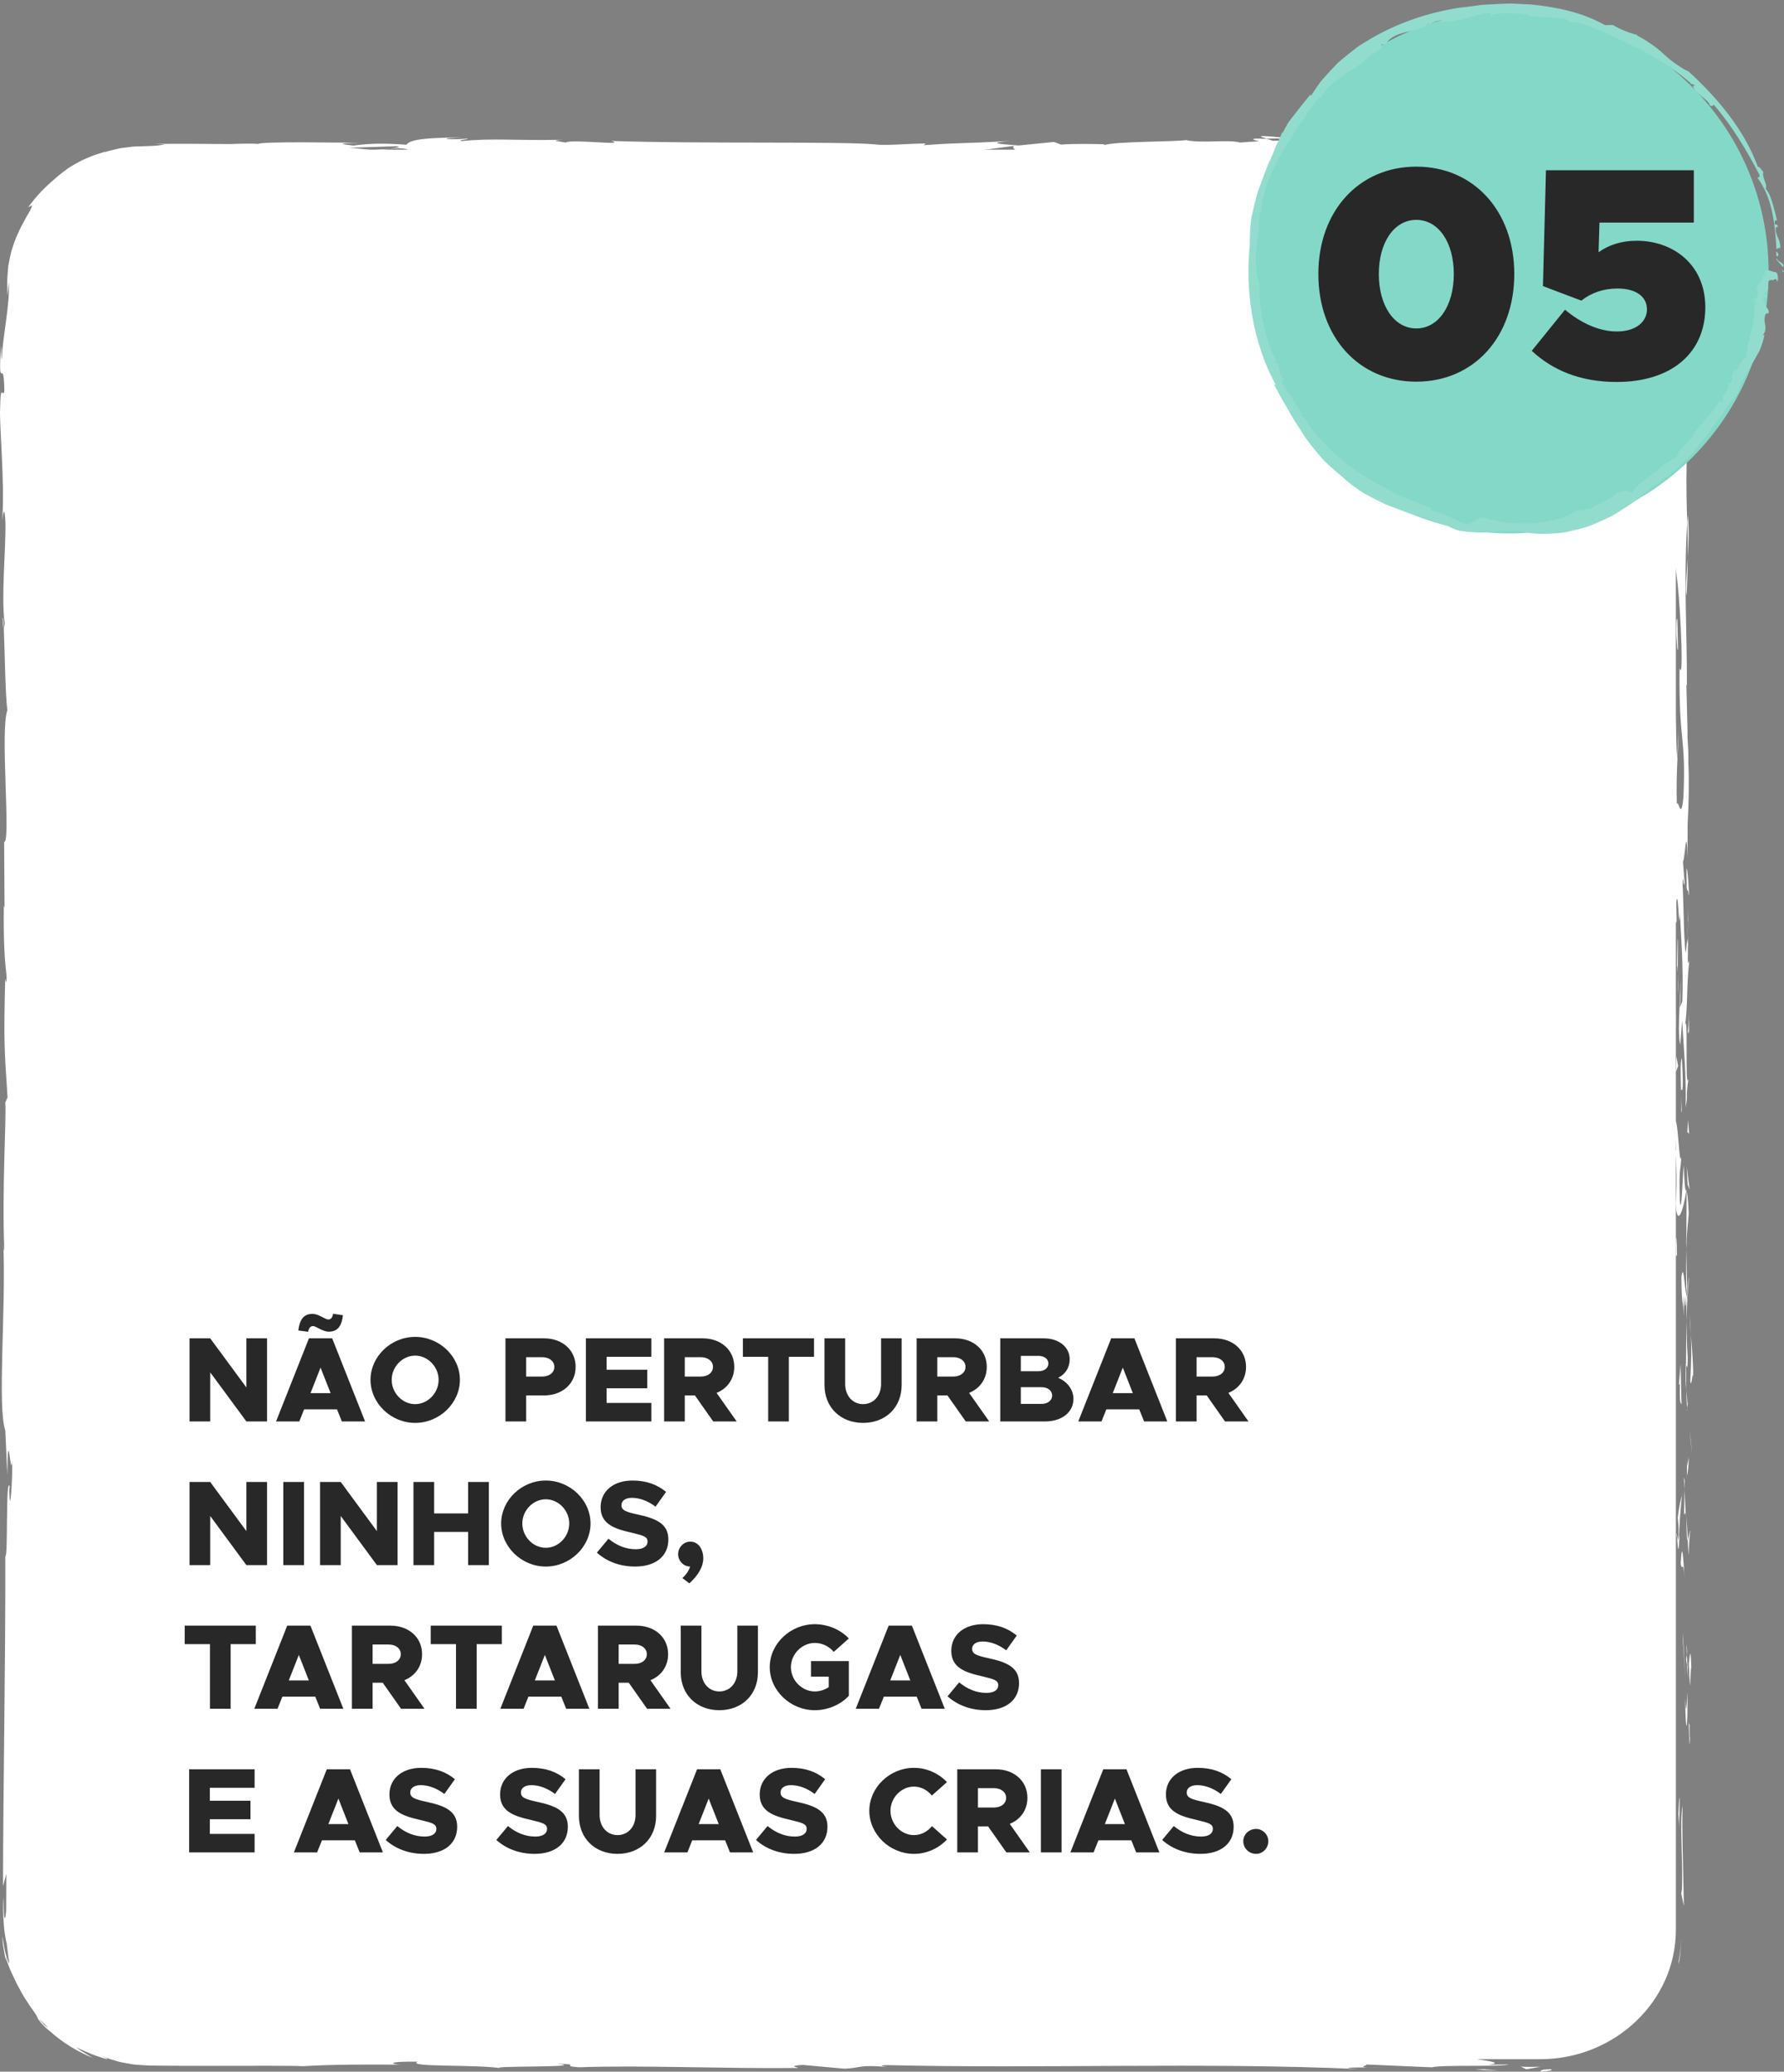 <svg width="236" height="274" viewBox="0 0 236 274" fill="none" xmlns="http://www.w3.org/2000/svg">
<rect x="0" y="0" width="236" height="274" fill="#808080" stroke="none"/>
<path d="M203.757 272.348H19.615C9.749 272.348 1.677 264.657 1.677 255.256V36.886C1.677 27.485 9.749 19.794 19.615 19.794H203.757C213.623 19.794 221.695 27.485 221.695 36.886V255.256C221.695 264.657 213.623 272.348 203.757 272.348Z" fill="white"/>
<path d="M204.941 273.681C203.446 273.732 203.984 273.943 203.757 274C206.298 273.823 204.869 273.618 204.941 273.681Z" fill="white"/>
<path d="M222.06 259.381L222.054 259.797L222.215 258.965C222.257 258.686 222.269 258.401 222.299 258.122C222.347 257.558 222.412 257.005 222.377 256.441C222.371 256.686 222.383 256.937 222.365 257.182L222.287 257.917C222.221 258.407 222.185 258.903 222.06 259.381Z" fill="white"/>
<path d="M222.586 238.826C222.162 240.752 222.658 246.215 222.502 249.85L222.407 250.448L222.754 252.089C222.694 247.674 222.467 241.937 222.586 238.826Z" fill="white"/>
<path d="M223.513 227.956C223.345 228.628 223.369 225.603 223.459 230.491C223.483 230.246 223.489 230.177 223.501 230.029C223.501 229.591 223.507 228.987 223.513 227.956Z" fill="white"/>
<path d="M223.501 230.029C223.513 232.177 223.639 228.622 223.501 230.029V230.029Z" fill="white"/>
<path d="M223.405 220.111L223.554 222.942C223.65 222.35 223.674 219.832 223.746 220.766C223.662 217.866 223.566 218.459 223.405 220.111Z" fill="white"/>
<path d="M223.094 217.427L223.154 218.892C223.196 218.635 223.214 218.248 223.094 217.427Z" fill="white"/>
<path d="M223.292 222.002L223.16 218.892C223.094 219.302 222.951 219.347 223.208 220.322C223.076 220.065 223.202 220.681 223.292 222.002Z" fill="white"/>
<path d="M223.226 223.763C223.13 225.352 223.076 227.397 222.927 224.56C222.987 229.973 223.285 229.175 223.226 223.763Z" fill="white"/>
<path d="M222.144 237.789L222.018 239.908L222.162 241.743C222.096 240.825 222.282 237.658 222.144 237.789Z" fill="white"/>
<path d="M223.626 202.484C223.537 202.307 223.387 203.435 223.268 203.646L223.369 205.737C223.435 204.666 223.495 202.626 223.626 202.484Z" fill="white"/>
<path d="M223.268 203.646L223.112 200.518C223.094 203.316 223.166 203.823 223.268 203.646Z" fill="white"/>
<path d="M222.622 216.926L222.951 222.059L222.616 215.935L222.622 216.926Z" fill="white"/>
<path d="M223.638 190.543L223.848 192.314L223.531 189.158L223.638 190.543Z" fill="white"/>
<path d="M223.603 182.624C223.776 183.934 223.896 180.823 224.003 182.213C223.973 180.06 223.824 178.225 223.686 176.568C223.764 178.322 223.746 180.197 223.603 182.624Z" fill="white"/>
<path d="M223.495 173.788C223.537 174.665 223.609 175.576 223.693 176.568C223.651 175.633 223.591 174.716 223.495 173.788Z" fill="white"/>
<path d="M223.16 195.197C223.213 194.958 223.357 194.491 223.417 192.736L223.16 193.967C223.16 194.337 223.16 194.764 223.16 195.197Z" fill="white"/>
<path d="M223.154 194.007L223.16 193.961C223.166 192.628 223.172 191.699 223.172 191.306C223.172 191.648 223.166 192.463 223.154 194.007Z" fill="white"/>
<path d="M223.153 195.505C223.153 195.391 223.153 195.306 223.153 195.197C223.13 195.311 223.124 195.385 223.153 195.505Z" fill="white"/>
<path d="M222.849 208.728C222.706 206.894 222.556 203.059 222.335 206.768C222.514 208.084 222.634 205.965 222.849 208.728Z" fill="white"/>
<path d="M222.837 197.032L222.777 200.353C222.843 200.29 222.945 199.687 223.017 200.598L222.837 197.032Z" fill="white"/>
<path d="M222.753 195.408L222.838 197.032L222.862 195.801L222.753 195.408Z" fill="white"/>
<path d="M223.257 179.479C223.143 178.043 223.137 176.477 223.119 174.705C223.071 176.602 223.041 178.567 223.041 180.436C223.119 180.693 223.263 181.513 223.257 179.479Z" fill="white"/>
<path d="M223.183 186.538C223.177 186.441 223.171 186.31 223.171 186.219C223.148 186.418 223.136 186.572 223.183 186.538Z" fill="white"/>
<path d="M223.118 157.249C223.1 157.346 223.088 157.431 223.07 157.528C223.082 157.551 223.1 157.568 223.112 157.591L223.118 157.249Z" fill="white"/>
<path d="M222.993 180.75C222.945 182.179 223.005 183.028 223.083 183.843C223.059 182.778 223.041 181.644 223.041 180.43C222.999 180.311 222.975 180.294 222.993 180.75Z" fill="white"/>
<path d="M223.376 168.922C223.322 169.668 223.274 170.512 223.238 171.395C223.316 170.665 223.442 169.184 223.376 168.922Z" fill="white"/>
<path d="M223.238 185.74C223.244 185.814 223.244 185.877 223.25 185.956C223.304 185.484 223.28 185.541 223.238 185.74Z" fill="white"/>
<path d="M223.238 185.74C223.202 185.005 223.136 184.43 223.082 183.849C223.1 184.72 223.13 185.524 223.166 186.224C223.184 186.042 223.214 185.865 223.238 185.74Z" fill="white"/>
<path d="M221.474 151.962C221.713 152.212 221.929 155.967 221.677 159.209C221.857 162.399 222.634 160.314 223.071 157.528C222.969 157.431 222.873 157.431 222.73 154.149C222.598 155.3 222.425 161.43 222.216 158.662C222.096 154.315 222.299 155.101 222.425 152.987C222.132 154.782 221.994 147.455 221.564 148.401L221.719 152.212C221.648 152.287 221.54 150.902 221.474 151.962Z" fill="white"/>
<path d="M223.046 163.783L223.076 165.133C223.118 163.595 223.214 162.49 223.399 160.462C223.286 158.217 223.196 157.75 223.118 157.596L223.082 164.245L223.046 163.783Z" fill="white"/>
<path d="M223.076 171.195C222.819 170.141 222.712 166.9 222.431 168.882C222.449 172.847 222.646 171.657 222.76 174.027C222.694 167.629 222.903 175.861 223.047 171.241C223.088 172.5 223.106 173.628 223.112 174.693C223.142 173.543 223.184 172.432 223.232 171.383C223.226 171.44 223.22 171.48 223.214 171.531V171.56L223.208 171.554C223.178 171.828 223.154 171.919 223.172 171.611C223.172 171.588 223.166 171.514 223.166 171.48C223.136 171.446 223.106 171.326 223.076 171.195C223.13 169.344 223.142 170.905 223.172 171.486C223.184 171.509 223.196 171.56 223.208 171.566C223.208 171.56 223.208 171.549 223.214 171.543L223.07 165.134C223.041 166.489 223.047 168.187 223.076 171.195Z" fill="white"/>
<path d="M221.785 203.35C221.809 203.15 221.827 203.162 221.845 203.145C221.809 202.729 221.791 202.575 221.785 203.35Z" fill="white"/>
<path d="M221.94 200.712C221.976 201.179 222.078 201.567 222.054 203.082C221.976 204.398 221.928 203.076 221.845 203.145C221.91 204.056 222.03 206.341 222.156 203.475L222.12 203.02C222.209 200.439 222.532 197.129 222.562 197.579C222.329 198.331 222.168 198.997 221.94 200.712Z" fill="white"/>
<path d="M222.443 185.769L222.317 180.436L222.096 183.154L222.227 183.017C222.173 186.048 222.341 185.393 222.443 185.769Z" fill="white"/>
<path d="M223.244 156.639L223.519 157.346L223.13 154.263L223.244 156.639Z" fill="white"/>
<path d="M223.214 149.706L223.447 149.962L223.304 148.133L223.214 149.706Z" fill="white"/>
<path d="M3.101 86.211L3.167 87.778C3.143 87.037 3.125 86.559 3.101 86.211Z" fill="white"/>
<path d="M3.113 74.863L2.993 74.584C3.065 75.108 3.113 75.324 3.113 74.863Z" fill="white"/>
<path d="M171.612 18.376C169.214 18.165 166.535 17.84 166.828 18.091L167.564 18.336C169.232 18.296 170.518 18.325 171.612 18.376Z" fill="white"/>
<path d="M49.219 19.851C49.447 19.874 49.686 19.903 49.919 19.925C50.499 19.84 51.049 19.76 51.539 19.692C50.84 19.738 50.044 19.794 49.219 19.851Z" fill="white"/>
<path d="M47.527 20.877L44.37 20.717C45.076 20.769 46.092 20.826 47.527 20.877Z" fill="white"/>
<path d="M3.375 148.196L3.639 150.025C3.639 147.165 3.501 148.424 3.375 148.196Z" fill="white"/>
<path d="M223.118 78.697C223.22 76.726 223.261 75.159 223.273 73.78C223.124 76.156 222.903 78.07 223.118 78.697Z" fill="white"/>
<path d="M0.344 81.745C0.392 82.702 0.446 83.112 0.5 83.084C0.458 82.098 0.41 81.54 0.344 81.745Z" fill="white"/>
<path d="M223.274 68.089C223.256 68.436 223.232 68.778 223.214 69.131C223.256 70.573 223.292 72.02 223.274 73.78C223.382 72.031 223.454 70.02 223.274 68.089Z" fill="white"/>
<path d="M115.035 270.941C115.208 270.952 115.411 270.963 115.567 270.969C115.621 270.935 115.387 270.935 115.035 270.941Z" fill="white"/>
<path d="M183.773 273.436C183.098 273.453 181.992 273.453 180.951 273.453C181.459 273.47 182.308 273.47 183.773 273.436Z" fill="white"/>
<path d="M223.328 121.813C223.339 123.283 223.35 122.046 223.328 121.813V121.813Z" fill="white"/>
<path d="M222.299 128.963C222.269 128.649 222.233 128.41 222.173 128.376C222.233 128.495 222.275 128.7 222.299 128.963Z" fill="white"/>
<path d="M221.658 53.441C221.658 53.396 221.658 53.362 221.658 53.316C221.606 53.755 221.617 53.681 221.658 53.441Z" fill="white"/>
<path d="M223.208 124.023C223.238 123.47 223.268 122.832 223.286 122.143C223.262 122.445 223.238 123.02 223.208 124.023Z" fill="white"/>
<path d="M223.328 123.727C223.316 124.234 223.31 124.633 223.304 125.015C223.346 125.197 223.376 125.032 223.328 123.727Z" fill="white"/>
<path d="M223.31 119.762C223.316 120.605 223.304 121.385 223.286 122.143C223.304 121.853 223.316 121.733 223.328 121.813C223.322 121.38 223.316 120.77 223.31 119.762Z" fill="white"/>
<path d="M2.466 252.544C2.46 252.641 2.448 252.755 2.442 252.858C2.55 254.345 2.532 253.695 2.466 252.544Z" fill="white"/>
<path d="M131.442 20.939C131.514 20.934 131.55 20.934 131.615 20.928C131.544 20.922 131.454 20.922 131.388 20.917L131.442 20.939Z" fill="white"/>
<path d="M125.899 21.127C128.261 20.82 129.601 20.86 131.388 20.922L129.553 20.21L125.899 21.127Z" fill="white"/>
<path d="M3.172 113.387L3.406 109.679C3.788 114.157 3.657 117.392 3.986 113.912C3.172 113.387 3.902 99.498 3.089 98.979L3.262 96.535C3.256 97.236 3.304 97.35 3.292 98.039C3.681 93.282 2.706 94.507 2.82 88.383C2.88 86.246 2.999 84.759 3.095 86.212L2.891 81.455C2.909 80.071 3.047 80.407 3.035 81.785L2.975 74.527L2.999 74.579C2.874 73.542 2.676 71.2 2.592 70.049C2.712 68.204 2.676 70.972 2.778 70.505L2.581 66.489C2.79 64.854 2.993 68.181 2.963 70.955C3.776 67.201 2.76 67.623 3.232 59.521L3.334 63.315C3.794 60.871 3.627 57.909 3.914 53.619C3.77 54.644 3.196 62.216 2.993 57.852C3.053 56.621 3.083 55.003 2.921 52.65C3.208 52.628 3.137 50.332 3.125 47.46L3.507 47.654C3.4 44.549 3.202 44.794 3.029 42.965C3.065 39.502 3.364 38.784 3.615 37.969C3.615 36.55 3.657 36.231 3.603 36.209C3.561 36.209 3.471 36.59 3.388 36.983C3.322 37.399 3.25 37.781 3.19 37.65C3.161 37.587 3.137 37.388 3.113 37.006C3.101 36.636 3.125 36.123 3.149 35.36C3.448 33.252 4.034 31.514 4.889 29.788C5.768 28.073 6.94 26.33 8.931 24.569C11.538 22.86 8.632 25.059 9.606 24.495C10.258 23.869 11.005 23.333 11.765 22.803C12.387 22.524 12.225 22.695 12.148 22.786C13.176 22.245 13.188 22.142 13.355 21.994C13.439 21.915 13.565 21.823 13.894 21.669C14.055 21.59 14.27 21.499 14.551 21.379C14.844 21.288 15.203 21.185 15.664 21.06C15.777 20.986 15.98 20.889 16.261 20.826C16.548 20.775 16.913 20.724 17.338 20.672C17.762 20.604 18.247 20.616 18.779 20.621C19.042 20.621 19.317 20.627 19.604 20.627C19.903 20.644 20.208 20.661 20.525 20.678C23.048 20.821 26.056 20.952 28.513 20.724C29.727 20.826 27.927 20.946 28.298 21.088C35.055 20.786 34.092 20.872 39.635 20.467L44.359 20.707C40.885 20.433 45.321 20.108 49.208 19.841C47.976 19.71 46.924 19.59 46.218 19.539L52.419 19.345C53.166 19.408 52.544 19.533 51.528 19.681C51.952 19.647 52.353 19.619 52.664 19.596C54.882 19.733 53.734 19.943 52.144 20.143C51.39 20.069 50.637 19.989 49.907 19.915C48.377 20.137 46.942 20.382 47.259 20.593C47.659 20.553 48.437 20.513 49.292 20.496C48.891 20.559 48.634 20.61 48.819 20.644C49.029 20.684 49.674 20.604 50.691 20.507L52.102 20.912L52.443 20.752L60.557 21.009C66.363 20.598 71.409 20 80.624 19.829C78.339 20.126 80.133 20.314 80.008 20.667C77.496 20.291 72.868 20.826 68.097 20.752C70.59 20.792 70.04 20.957 69.406 21.02L77.921 20.678C77.73 20.969 79.727 20.895 81.957 21.014C80.277 20.445 88.307 20.633 91.769 20.462C91.984 20.655 91.153 20.849 86.926 20.803C91.59 21.231 92.953 20.131 97.533 20.496C96.499 20.502 95.943 20.473 95.536 20.57C97.946 20.399 103.842 20.536 102.454 20.701L101.426 20.707C108.278 20.775 122.288 20.712 123.31 20.228C123.376 20.291 122.414 20.815 121.995 20.912L134.223 19.282C133.147 19.698 137.278 20.69 131.598 20.923C133.23 20.98 135.251 21.054 138.689 20.906C137.577 20.849 135.915 20.302 137.434 20.268C141.607 20.73 140.334 20.519 145.482 20.912C143.814 20.821 145.667 20.171 148.304 20.188C147.892 20.285 148.526 20.832 147.557 20.9L154.122 20.262C152.484 20.376 153.835 20.803 155.3 20.986C154.619 20.86 160.975 20.997 162.727 20.935L159.946 20.786C167.355 20.883 167.265 19.886 174.62 19.921C173.729 20.052 172.419 20.735 176.162 20.815C177.872 20.485 183.75 19.237 190.256 18.986L191.505 19.174L196.498 18.958C193.389 19.453 184.671 20.49 179.905 20.895C182.68 21.043 180.677 21.117 184.832 21.1C186.297 21.276 182.566 21.368 181.346 21.379L191.015 21.493C190.585 21.111 198.412 21.111 198.041 20.792L187.541 21.191C187.117 20.809 193.616 20.103 200.463 20.171C202.203 20.325 199.159 20.855 199.303 20.98C199.745 20.912 201.371 20.849 202.968 20.815C203.787 20.781 204.499 20.832 205.097 20.855C205.396 20.86 205.647 20.895 205.85 20.935C206.047 20.969 206.197 20.997 206.263 21.02C205.808 20.986 205.354 20.946 204.899 20.98C204.439 20.997 204.008 20.991 203.53 21.026C203.978 21.049 204.403 21.077 204.816 21.1C205.019 21.105 205.222 21.111 205.419 21.117C205.617 21.14 205.808 21.157 205.999 21.18C206.388 21.214 206.765 21.248 207.148 21.282C207.524 21.351 207.895 21.413 208.278 21.482C209.772 21.806 211.405 22.308 213.097 23.607C213.396 23.817 213.737 24.114 214.102 24.427C214.472 24.723 214.783 25.128 215.106 25.452C215.435 25.771 215.674 26.119 215.889 26.358C216.099 26.598 216.266 26.751 216.35 26.757C216.033 26.267 215.842 25.811 215.74 25.424C215.614 25.054 215.59 24.735 215.656 24.501C215.788 24.034 216.314 23.903 217.085 24.381C217.175 24.49 217.564 24.94 218.114 25.583C218.353 25.925 218.634 26.318 218.927 26.74C219.232 27.15 219.465 27.657 219.746 28.13C220.26 29.11 220.697 30.17 220.954 31.098C221.02 31.326 221.085 31.548 221.151 31.759C221.193 31.976 221.229 32.175 221.265 32.357C221.331 32.728 221.378 33.03 221.408 33.246C221.456 33.873 221.343 33.97 221.223 33.787C221.109 33.605 220.876 33.172 220.649 32.739C220.236 31.85 219.621 31.041 219.86 32.016C219.943 32.038 220.081 32.357 220.242 32.733C220.392 33.115 220.589 33.548 220.637 33.822C220.709 34.579 220.601 34.437 220.547 34.511C220.47 34.585 220.559 34.864 220.643 36.482C221.097 37.006 220.619 43.461 221.008 38.083C221.121 41.45 220.924 41.661 220.942 45.609C221.205 44.35 221.839 49.158 221.952 52.525C221.851 52.326 221.713 53.083 221.654 53.448C221.618 60.347 221.432 64.045 221.426 70.477C221.325 71.069 221.205 74.174 221.032 72.852C221.103 73.775 221.241 74.624 221.253 76.612C220.9 80.452 221.199 72.192 220.775 75.114C221.014 75.365 221.103 80.242 221.247 83.067C221.612 82.196 221.319 76.538 221.169 73.713C221.671 73.701 222.204 78.624 222.437 85.346C222.562 90.69 222.108 87.665 222.18 88.588C222.09 98.621 223.059 97.133 222.694 105.468C222.371 108.773 222.054 105.617 221.821 106.351C221.701 101.999 222.024 99.669 222.012 96.723L221.863 100.352C221.755 98.968 221.677 96.062 221.767 94.479C221.48 97.248 221.713 111.433 221.444 119.17C221.552 120.543 221.665 122.919 221.791 121.796L221.749 119.347C222.006 117.096 222.108 123.956 222.228 120.856C222.407 124.144 222.694 127.824 222.55 132.45L222.186 133.322C222.293 133.225 222.401 130.296 222.293 128.997C222.455 130.923 221.797 136.09 222.275 138.204L222.527 134.962C222.712 138.261 223.101 142.34 222.987 146.436C223.352 144.573 222.945 145.491 223.37 142.579C222.843 145.103 223.394 132.091 222.837 136.147C223.328 133.156 223.047 130.974 223.465 127.066C223.346 127.186 223.232 128.451 223.292 125.01C223.256 124.856 223.214 124.485 223.184 124.252C223.19 124.149 223.19 124.109 223.196 124.018C223.19 124.087 223.184 124.138 223.184 124.206C223.166 124.058 223.16 124.041 223.178 124.275C223.124 125.095 223.059 125.756 222.993 126.029C222.718 124.32 222.724 118.851 222.58 116.999C222.64 114.96 222.718 117.854 222.849 116.737L222.634 113.974C222.903 113.701 223.083 108.551 223.238 113.359L223.25 109.029C223.4 106.482 223.459 102.973 223.346 100.808C223.405 98.769 223.047 95.652 223.256 97.43L223.089 90.639L223.154 90.576C223.19 83.876 222.712 76.783 223.196 69.126C223.13 66.87 223.047 64.54 223.124 60.769L223.358 60.034C223.274 57.14 223.591 51.334 223.346 50.092C223.657 48.531 223.693 45.016 223.663 41.256C223.651 40.316 223.645 39.359 223.633 38.419C223.627 37.946 223.621 37.479 223.615 37.012C223.597 36.528 223.555 36.003 223.525 35.514C223.34 33.542 222.897 31.765 222.377 30.443L222.018 30.346C221.307 28.569 220.356 26.894 219.017 25.378C217.689 23.857 216.045 22.433 213.922 21.236L214.036 21.601C212.236 20.598 209.784 19.47 206.825 18.946C206.454 18.884 206.077 18.821 205.701 18.758C205.318 18.73 204.929 18.701 204.541 18.673C203.733 18.599 203.01 18.604 202.25 18.587C200.732 18.559 199.177 18.536 197.622 18.547C198.047 18.451 199.625 18.473 200.744 18.536C193.299 17.961 185.042 18.958 178.297 18.536C176.617 18.627 175.397 18.599 174.219 18.536C174.374 18.536 174.518 18.53 174.638 18.525C174.464 18.525 174.207 18.525 173.944 18.519C173.203 18.473 172.437 18.433 171.606 18.382C172.312 18.445 172.987 18.496 173.573 18.519C172.276 18.525 170.308 18.553 168.383 18.622L167.564 18.348C167.408 18.348 167.283 18.354 167.115 18.354C165.226 18.251 165.597 18.485 166.601 18.69C165.633 18.735 164.742 18.787 164.048 18.855C162.511 18.411 158.99 19.003 156.891 18.53C155.593 18.758 147.198 18.701 146.17 19.191C146.104 19.129 145.536 19.1 146.576 19.094C144.424 19.037 142.277 18.986 140.352 19.123L139.437 18.775L134.743 19.242C131.891 19.032 130.707 18.906 133.541 18.639C126.707 19.055 127.992 18.793 122.18 19.203L122.461 18.975C120.381 18.986 117.062 19.288 115.806 19.1C111.154 18.673 92.804 19.043 80.869 18.644C83.183 19.311 75.32 18.348 74.847 18.861C74.154 18.701 72.492 18.616 74.423 18.479C68.33 18.633 65.275 18.228 61.065 18.661C60.365 18.502 62.368 18.433 61.747 18.337C61.256 18.371 59.809 18.473 59.175 18.382C58.554 18.291 60.066 18.251 61.029 18.183C54.822 18.2 54.195 18.684 53.74 19.14C50.589 18.924 49.017 18.958 46.738 19.254C45.638 19.106 43.809 18.952 47.677 18.895C45.501 18.872 34.391 18.678 34.17 19.043C33.488 18.946 31.126 19.015 30.558 19.055C25.679 19.032 25.248 18.997 20.459 19.032L21.786 19.089C20.836 19.322 19.861 19.299 18.575 19.357C18.259 19.374 17.918 19.357 17.565 19.396C17.212 19.436 16.841 19.482 16.447 19.533C16.249 19.562 16.046 19.579 15.843 19.619C15.639 19.664 15.43 19.715 15.215 19.767C14.784 19.881 14.318 19.955 13.858 20.131L13.947 20.052C13.403 20.222 12.913 20.376 12.464 20.519C12.028 20.684 11.651 20.86 11.305 21.003C10.605 21.276 10.121 21.607 9.708 21.829C9.505 21.949 9.325 22.051 9.17 22.142C9.02 22.251 8.889 22.348 8.769 22.433C8.53 22.615 8.339 22.758 8.147 22.906C7.753 23.185 7.424 23.527 6.724 24.108C6.055 24.718 5.038 25.623 3.723 27.407L4.219 27.156C4.237 27.412 3.968 27.919 3.525 28.62C3.34 28.99 3.107 29.406 2.85 29.868C2.598 30.335 2.395 30.87 2.132 31.423C1.887 31.981 1.72 32.602 1.504 33.229C1.343 33.867 1.205 34.534 1.092 35.206C1.038 35.878 0.96 36.579 0.96 37.223C0.954 37.866 0.966 38.499 0.996 39.103L1.157 37.359C1.367 39.997 0.32 44.737 0.243 47.386C0.189 47.962 0.159 46.475 0.117 45.666C-0.248 52.605 0.494 46.566 0.577 51.733C0.374 52.685 0.063 50.503 0.021 53.984C-0.14 55.715 0.679 64.079 0.29 68.825C0.446 67.776 0.601 66.739 0.721 69.144C0.775 72.824 0.129 79.096 0.625 82.424C0.583 82.891 0.542 83.067 0.5 83.09C0.625 85.904 0.709 92.234 0.978 93.932C-0.015 96.53 1.462 111.428 0.548 111.365L0.601 120.013L0.506 119.785C0.446 125.317 0.667 127.277 0.882 129.22C0.823 130.496 0.733 129.567 0.685 129.459C0.5 137.543 0.542 138.346 0.996 145.126L0.697 145.832C0.87 147.667 0.231 157.523 0.577 165.448C0.542 165.368 0.488 165.208 0.446 164.576C0.793 173.498 -0.373 185.935 0.703 189.205L0.966 195.09C1.05 187.473 1.433 196.223 1.612 193.09C1.678 196.087 1.289 200.832 1.229 197.152L1.283 196.577C0.721 195.227 1.086 206.04 0.703 205.835C0.733 220.824 0.422 235.431 0.398 249.469L0.835 247.851L0.811 252.75C0.709 254.038 0.47 254.477 0.488 250.984C0.362 251.901 0.416 253.366 0.512 254.613C0.548 255.223 0.649 255.844 0.721 256.277C0.799 256.715 0.858 256.995 0.882 257.017C0.996 257.912 1.074 258.539 1.122 258.954C1.205 259.365 1.235 259.575 1.223 259.632C1.211 259.746 0.978 259.273 0.811 258.624C0.416 257.319 0.284 255.32 0.332 256.448C0.35 256.704 0.356 256.96 0.392 257.211L0.524 257.969C0.613 258.476 0.679 258.983 0.841 259.473C0.805 259.245 0.739 259.023 0.727 258.789C1.116 259.974 1.361 260.607 1.779 261.438C1.977 261.86 2.18 262.339 2.527 262.937C2.694 263.239 2.856 263.586 3.089 263.962C3.328 264.333 3.591 264.748 3.896 265.221C5.576 267.523 4.578 266.543 5.325 267.398C5.313 267.403 5.367 267.483 5.552 267.677C5.738 267.87 6.031 268.201 6.575 268.628C8.255 270.138 10.222 271.357 12.363 272.212C11.95 272.007 11.573 271.739 11.179 271.511L10.599 271.152L10.055 270.742C10.707 271.106 11.442 271.368 12.064 271.653C12.698 271.915 13.284 272.081 13.672 272.212C14.061 272.348 14.288 272.371 14.222 272.314C14.157 272.274 13.822 272.086 13.134 271.744C13.385 271.87 13.702 272.018 14.067 272.172C14.444 272.303 14.88 272.434 15.364 272.576C15.843 272.741 16.387 272.816 16.967 272.924C17.26 272.969 17.559 273.043 17.87 273.066C18.181 273.089 18.504 273.112 18.832 273.135C19.502 273.192 20.154 273.197 20.83 273.203C21.505 273.209 22.205 273.214 22.916 273.22C24.334 273.226 25.805 273.231 27.264 273.231C33.093 273.231 38.708 273.186 40.053 273.277C44.072 273.038 48.042 273.043 52.957 273.072C51.737 273.004 51.002 272.633 55.241 272.679C53.692 273.442 63.002 273.009 66.428 273.562C63.367 273.197 78.483 273.471 73.675 272.952C77.215 273.015 73.891 273.237 76.576 273.419C84.995 273.123 95.13 273.613 105.54 273.511C105.701 273.408 103.961 273.26 106.191 273.106L111.687 273.607C113.743 273.556 113.576 273.026 117.337 273.38C116.805 273.294 116.016 273.169 117.391 273.135C137.781 273.625 159.049 272.736 179.756 273.653C176.952 273.459 178.823 273.442 180.964 273.431C179.571 273.385 180.994 273.186 180.725 273.049L189.395 273.425C190.973 273.049 198.687 273.402 199.596 273.038L196.851 273.1C200.504 272.673 191.745 272.155 192.277 271.608C188.187 272.092 181.496 270.89 174.793 271.585C173.31 271.471 176.055 271.408 175.265 271.283C173.567 271.517 171.51 271.568 167.707 271.46L168.138 271.403C157.453 271.46 152.867 271.232 140.86 271.078L141.751 271.346C139.174 271.312 138.63 271.226 137.422 271.158C134.462 271.568 144.669 271.18 141.972 271.631C138.552 271.084 123.777 271.625 121.463 270.998C117.493 270.992 122.629 271.312 118.658 271.306L117.606 271.135L116.602 271.351C114.001 271.317 112.685 271.106 112.589 270.964C113.223 270.981 114.383 270.924 115.059 270.913C111.687 270.713 105.546 270.981 104.386 270.918L108.201 271.021C97.366 271.18 84.139 270.958 73.675 271.3L74.471 271.425C66.476 271.659 68.067 271.283 59.295 271.397L59.612 271.368C57.854 271.494 55.51 271.562 53.112 271.545C55.331 271.397 48.945 271.255 51.851 271.089C43.187 271.34 47.563 271.289 41.841 271.762L40.52 271.551C38.571 271.744 38.409 271.841 34.026 271.898C37.62 271.716 31.228 271.579 35.258 271.334C30.66 271.101 27.245 271.22 24.453 271.312C21.685 271.38 19.413 271.539 17.547 270.987C16.554 270.987 16.501 271.078 16.967 271.203C17.2 271.266 17.565 271.351 18.001 271.414C18.444 271.443 18.958 271.482 19.484 271.517C21.691 271.556 24.154 271.511 22.97 271.579C23.963 271.676 23.09 271.784 21.607 271.864C20.872 271.893 19.963 271.961 19.102 271.927C18.671 271.915 18.235 271.904 17.822 271.876C17.415 271.813 17.027 271.75 16.68 271.699C16.501 271.67 16.327 271.642 16.16 271.613C15.992 271.574 15.825 271.517 15.664 271.471C15.335 271.368 15.012 271.26 14.683 271.141C14.354 271.032 14.037 270.844 13.696 270.691C13.361 270.52 12.991 270.371 12.626 270.132C11.143 269.289 9.248 268.098 6.94 265.637C7.406 266.121 7.454 266.139 7.932 266.6C7.508 266.139 7.089 265.683 6.664 265.216C6.467 264.976 6.264 264.731 6.067 264.486L5.762 264.116L5.493 263.717C5.313 263.449 5.128 263.176 4.936 262.903C4.769 262.618 4.62 262.31 4.464 262.002C4.123 261.399 3.938 260.692 3.711 259.98C3.507 259.598 3.346 259.165 3.202 258.727C3.047 258.294 3.023 257.832 2.933 257.422C2.897 257.217 2.862 257.017 2.832 256.835C2.814 256.653 2.796 256.482 2.772 256.328C2.718 256.026 2.646 255.793 2.521 255.673C2.61 257.73 3.113 259.758 3.992 261.621C3.238 260.043 2.604 258.43 2.317 256.436C2.18 255.451 2.144 254.334 2.126 253.104C2.108 251.879 2.126 250.528 2.192 249.024C2.288 249.492 2.413 251.292 2.485 252.522C2.622 250.756 2.395 249.127 2.539 247.298C2.778 247.56 2.802 249.52 2.814 251.907C2.832 253.086 2.802 254.425 2.868 255.622C2.921 256.79 3.137 257.895 3.436 258.755C3.418 258.647 3.394 258.527 3.37 258.396C3.352 258.265 3.334 258.123 3.316 257.969C3.274 257.667 3.214 257.336 3.155 256.995C3.095 256.653 3.089 256.288 3.053 255.935C3.023 255.576 2.975 255.246 2.975 254.892C2.927 253.519 2.921 252.631 3.178 253.616C2.527 250.785 3.262 246.677 2.76 241.909L3.041 242.222C2.999 241.47 2.862 239.903 2.868 238.513L3.238 241.026C2.927 237.163 3.513 233.585 3.34 229.882C3.346 237.636 2.999 231.62 2.79 234.901C2.407 225.341 3.531 229.404 3.394 218.699C3.436 220.146 3.226 224.139 3.095 221.872C3.155 219.832 3.262 217.143 3.412 215.89C3.352 208.797 3.119 216.978 2.945 213.959C3.292 211.543 2.802 210.478 2.694 207.367L2.981 207.344C3.167 199.26 2.377 205.202 2.604 197.927L3.005 201.003L2.903 197.209L3.208 198.029C2.963 193.905 3.029 192.617 3.119 188.572C2.915 189.512 2.592 188.042 2.587 184.465C2.76 182.021 2.862 185.832 2.82 180.756C2.999 181.901 3.226 183.154 2.963 185.365C3.059 185.593 3.143 186.493 3.238 186.726C3.436 184.094 3.28 180.118 3.28 178.283C3.268 178.99 3.256 179.839 3.214 180.272L2.814 172.917C2.921 171.76 3.011 172.677 3.095 173.589C3.065 172.096 2.933 171.071 2.903 168.877C3.137 169.447 3.382 169.31 3.489 172.41L3.226 165.402C3.328 164.935 3.507 161.807 3.591 162.713C3.729 158.828 3.137 153.182 3.316 148.032C3.268 147.764 3.226 147.228 3.196 146.134C3.25 141.292 3.537 137.002 3.214 131.265L3.633 128.012C3.537 123.517 3.101 132.421 2.945 124.935C2.814 119.637 3.304 122.959 3.418 121.101C3.208 118.469 2.772 113.883 3.119 109.018C3.202 110.619 3.143 111.883 3.172 113.387ZM2.987 57.96C3.047 59.037 3.232 61.173 3.065 61.959C2.736 60.735 2.891 59.789 2.987 57.96ZM57.782 20.382C56.945 20.473 55.648 20.427 54.183 20.325C55.247 20.302 56.449 20.308 57.782 20.382ZM223.089 105.696C223.083 105.651 223.077 105.617 223.077 105.582C223.19 103.184 223.142 104.033 223.089 105.696ZM222.963 110.67C223.005 111.171 223.041 111.137 223.083 110.926C223.011 110.579 223.005 109.462 223.023 108.192C222.951 108.539 222.903 109.183 222.963 110.67ZM5.815 267.779L5.146 266.97C5.995 267.802 6.288 268.11 6.318 268.144C6.342 268.195 6.067 267.996 5.815 267.779Z" fill="white"/>
<path d="M47.754 20.757C47.437 20.712 47.348 20.66 47.27 20.609C46.828 20.655 46.822 20.706 47.754 20.757Z" fill="white"/>
<path d="M3.328 147.854L3.322 148.025C3.34 148.116 3.358 148.168 3.376 148.196L3.328 147.854Z" fill="white"/>
<path d="M220.2 33.843C220.015 32.904 219.919 32.374 219.865 32.015C219.794 31.981 219.871 32.419 220.2 33.843Z" fill="white"/>
<path d="M223.454 137.03L223.376 133.845C223.388 135.389 223.328 135.936 223.28 136.716C223.352 136.642 223.454 136.033 223.454 137.03Z" fill="white"/>
<path d="M221.671 164.689C221.707 165.156 221.677 165.675 221.713 166.136L221.846 166.011C221.834 164.028 221.725 162.638 221.671 164.689Z" fill="white"/>
<path d="M222.496 139.981C222.251 140.231 222.335 142.231 222.382 144.464C222.382 144.328 222.382 144.202 222.382 144.071C222.723 144.726 222.61 142.351 222.496 139.981Z" fill="white"/>
<path d="M222.389 144.983C222.401 145.672 222.407 146.373 222.395 147.045C222.533 147.307 222.425 146.208 222.389 144.983Z" fill="white"/>
<path d="M223.124 116.976C223.064 118.036 223.435 117.642 223.334 118.241C223.644 119.426 222.963 111.182 223.124 116.976Z" fill="white"/>
<path d="M221.695 141.787L221.994 140.989L221.755 139.736L221.695 141.787Z" fill="white"/>
<path d="M221.917 124.166L221.833 127.732C221.881 127.681 221.911 128.131 221.935 128.689C221.947 126.49 222.007 124.08 221.917 124.166Z" fill="white"/>
<path d="M221.934 128.683C221.928 129.828 221.934 130.917 221.982 131.555C221.982 130.939 221.97 129.606 221.934 128.683Z" fill="white"/>
<path d="M221.605 136.91L221.672 135.856L221.69 133.338L221.605 136.91Z" fill="white"/>
<path d="M221.977 85.818L221.893 81.927C221.791 81.528 221.725 82.594 221.767 84.041C221.839 84.975 221.875 86.416 221.977 85.818Z" fill="white"/>
<path d="M221.157 97.594C221.216 96.54 221.288 96.472 221.384 95.879L221.013 95.76L221.157 97.594Z" fill="white"/>
<path d="M221.067 86.24C220.966 85.852 220.774 80.588 220.792 85.522C220.9 85.921 220.984 89.818 221.067 86.24Z" fill="white"/>
<path d="M218.938 28.129C219.112 28.409 219.315 28.676 219.465 28.973L219.937 28.568C219.602 28.414 219.261 28.272 218.938 28.129Z" fill="white"/>
<path d="M167.892 21.333C172.736 21.469 169.04 20.974 173.417 21.15C174.553 21.014 169.842 21.008 171.008 20.888C168.084 21.036 166.553 20.951 167.892 21.333Z" fill="white"/>
<path d="M171.008 20.888C171.474 20.86 171.97 20.831 172.497 20.803C171.654 20.837 171.253 20.865 171.008 20.888Z" fill="white"/>
<path d="M195.177 273.743L198.292 273.869L196.283 273.669L195.177 273.743Z" fill="white"/>
<path d="M201.156 273.316L201.891 273.686L203.763 273.35C203.051 273.367 201.688 273.396 201.156 273.316Z" fill="white"/>
<path d="M3.771 49.716L3.675 49.488C3.573 49.949 3.567 50.639 3.549 52.034L3.771 49.716Z" fill="white"/>
<path d="M3.477 89.949L3.489 89.254L3.136 90.547L3.477 89.949Z" fill="white"/>
<path d="M3.927 123.71C3.939 122.331 3.86 120.713 3.878 119.329C3.945 122.331 3.488 124.086 3.927 123.71Z" fill="white"/>
<path d="M25.072 188H27.808V181.504L32.592 188H35.328V177.008H32.592V183.504L27.808 177.008H25.072V188ZM41.398 175.392C41.878 175.392 42.614 176.128 43.51 176.128C44.63 176.128 45.206 175.408 45.366 173.952L44.07 173.76C43.974 174.272 43.782 174.512 43.43 174.512C42.966 174.512 42.198 173.776 41.318 173.776C40.214 173.776 39.638 174.496 39.462 175.968L40.758 176.144C40.87 175.632 41.062 175.392 41.398 175.392ZM45.222 188H48.294L43.942 177.008H40.87L36.518 188H39.59L40.23 186.4H44.582L45.222 188ZM41.078 184.256L42.406 180.88L43.734 184.256H41.078ZM54.918 188.192C58.134 188.192 60.838 185.584 60.838 182.496C60.838 179.408 58.134 176.816 54.918 176.816C51.718 176.816 49.014 179.408 49.014 182.496C49.014 185.584 51.718 188.192 54.918 188.192ZM54.918 185.712C53.238 185.712 51.814 184.24 51.814 182.496C51.814 180.768 53.238 179.296 54.918 179.296C56.598 179.296 58.022 180.768 58.022 182.496C58.022 184.24 56.598 185.712 54.918 185.712ZM66.868 188H69.604V184.56H71.972C74.388 184.56 76.148 183.008 76.148 180.784C76.148 178.56 74.388 177.008 71.972 177.008H66.868V188ZM69.604 182.064V179.504H71.716C72.66 179.504 73.332 180.016 73.332 180.784C73.332 181.552 72.66 182.064 71.716 182.064H69.604ZM86.164 179.456V177.008H77.508V188H86.164V185.552H80.244V183.616H85.62V181.168H80.244V179.456H86.164ZM97.452 188L94.796 184.224C96.22 183.648 97.132 182.384 97.132 180.784C97.132 178.56 95.372 177.008 92.956 177.008H87.852V188H90.588V184.56H91.932L94.348 188H97.452ZM90.588 179.504H92.7C93.644 179.504 94.316 180.016 94.316 180.784C94.316 181.552 93.644 182.064 92.7 182.064H90.588V179.504ZM101.62 188H104.356V179.456H107.684V177.008H98.276V179.456H101.62V188ZM114.173 188.192C117.181 188.192 119.277 186.128 119.277 183.184V177.008H116.557V183.056C116.557 184.608 115.565 185.712 114.173 185.712C112.797 185.712 111.805 184.608 111.805 183.056V177.008H109.069V183.184C109.069 186.128 111.181 188.192 114.173 188.192ZM130.858 188L128.202 184.224C129.626 183.648 130.538 182.384 130.538 180.784C130.538 178.56 128.778 177.008 126.362 177.008H121.258V188H123.994V184.56H125.338L127.754 188H130.858ZM123.994 179.504H126.106C127.05 179.504 127.722 180.016 127.722 180.784C127.722 181.552 127.05 182.064 126.106 182.064H123.994V179.504ZM132.322 188H138.274C140.45 188 142.002 186.784 142.002 185.024C142.002 183.824 141.25 182.784 139.986 182.224C140.946 181.744 141.506 180.864 141.506 179.776C141.506 178.176 140.098 177.008 138.066 177.008H132.322V188ZM135.042 181.36V179.328H137.394C138.146 179.328 138.69 179.744 138.69 180.336C138.69 180.928 138.146 181.36 137.394 181.36H135.042ZM135.042 185.68V183.472H137.81C138.61 183.472 139.186 183.936 139.186 184.576C139.186 185.216 138.61 185.68 137.81 185.68H135.042ZM151.347 188H154.419L150.067 177.008H146.995L142.643 188H145.715L146.355 186.4H150.707L151.347 188ZM147.203 184.256L148.531 180.88L149.859 184.256H147.203ZM165.155 188L162.499 184.224C163.923 183.648 164.835 182.384 164.835 180.784C164.835 178.56 163.075 177.008 160.659 177.008H155.555V188H158.291V184.56H159.635L162.051 188H165.155ZM158.291 179.504H160.403C161.347 179.504 162.019 180.016 162.019 180.784C162.019 181.552 161.347 182.064 160.403 182.064H158.291V179.504ZM25.072 207H27.808V200.504L32.592 207H35.328V196.008H32.592V202.504L27.808 196.008H25.072V207ZM37.478 207H40.214V196.008H37.478V207ZM42.338 207H45.074V200.504L49.858 207H52.594V196.008H49.858V202.504L45.074 196.008H42.338V207ZM61.928 196.008V200.168H57.432V196.008H54.696V207H57.432V202.616H61.928V207H64.664V196.008H61.928ZM72.2 207.192C75.415 207.192 78.12 204.584 78.12 201.496C78.12 198.408 75.415 195.816 72.2 195.816C68.999 195.816 66.296 198.408 66.296 201.496C66.296 204.584 68.999 207.192 72.2 207.192ZM72.2 204.712C70.519 204.712 69.096 203.24 69.096 201.496C69.096 199.768 70.519 198.296 72.2 198.296C73.879 198.296 75.303 199.768 75.303 201.496C75.303 203.24 73.879 204.712 72.2 204.712ZM84.015 207.192C86.735 207.192 88.415 205.816 88.415 203.608C88.415 201.544 86.831 200.84 84.367 200.312C82.735 199.96 82.207 199.736 82.207 199.064C82.207 198.52 82.703 198.104 83.583 198.104C84.607 198.104 85.711 198.504 86.719 199.272L88.111 197.32C86.943 196.344 85.503 195.816 83.663 195.816C81.151 195.816 79.455 197.224 79.455 199.336C79.455 201.544 81.199 202.184 83.551 202.712C85.151 203.096 85.663 203.24 85.663 203.896C85.663 204.488 85.135 204.904 84.111 204.904C82.767 204.904 81.567 204.392 80.495 203.512L78.959 205.352C80.287 206.552 82.063 207.192 84.015 207.192ZM91.194 209.416C92.394 208.328 93.034 207.176 93.034 206.12C93.034 204.824 92.33 203.896 91.322 203.896C90.442 203.896 89.706 204.648 89.706 205.56C89.706 206.44 90.426 207.192 91.29 207.192C91.146 207.72 90.778 208.264 90.266 208.712L91.194 209.416ZM27.776 226H30.512V217.456H33.84V215.008H24.432V217.456H27.776V226ZM42.347 226H45.419L41.067 215.008H37.995L33.643 226H36.715L37.355 224.4H41.707L42.347 226ZM38.203 222.256L39.531 218.88L40.859 222.256H38.203ZM56.155 226L53.499 222.224C54.923 221.648 55.835 220.384 55.835 218.784C55.835 216.56 54.075 215.008 51.659 215.008H46.555V226H49.291V222.56H50.635L53.051 226H56.155ZM49.291 217.504H51.403C52.347 217.504 53.019 218.016 53.019 218.784C53.019 219.552 52.347 220.064 51.403 220.064H49.291V217.504ZM60.323 226H63.059V217.456H66.387V215.008H56.979V217.456H60.323V226ZM74.894 226H77.966L73.614 215.008H70.542L66.19 226H69.262L69.902 224.4H74.254L74.894 226ZM70.75 222.256L72.078 218.88L73.406 222.256H70.75ZM88.702 226L86.046 222.224C87.47 221.648 88.382 220.384 88.382 218.784C88.382 216.56 86.622 215.008 84.206 215.008H79.102V226H81.838V222.56H83.182L85.598 226H88.702ZM81.838 217.504H83.95C84.894 217.504 85.566 218.016 85.566 218.784C85.566 219.552 84.894 220.064 83.95 220.064H81.838V217.504ZM95.158 226.192C98.166 226.192 100.262 224.128 100.262 221.184V215.008H97.542V221.056C97.542 222.608 96.55 223.712 95.158 223.712C93.782 223.712 92.79 222.608 92.79 221.056V215.008H90.054V221.184C90.054 224.128 92.166 226.192 95.158 226.192ZM107.283 221.76H109.635V223.136C109.091 223.504 108.435 223.712 107.795 223.712C106.083 223.712 104.627 222.24 104.627 220.496C104.627 218.768 106.083 217.296 107.795 217.296C108.739 217.296 109.699 217.744 110.291 218.48L112.291 216.704C111.171 215.52 109.491 214.816 107.795 214.816C104.547 214.816 101.827 217.408 101.827 220.496C101.827 223.584 104.547 226.192 107.795 226.192C109.491 226.192 111.171 225.488 112.291 224.288V219.696H107.283V221.76ZM121.91 226H124.982L120.63 215.008H117.558L113.206 226H116.278L116.918 224.4H121.27L121.91 226ZM117.766 222.256L119.094 218.88L120.422 222.256H117.766ZM130.406 226.192C133.126 226.192 134.806 224.816 134.806 222.608C134.806 220.544 133.222 219.84 130.758 219.312C129.126 218.96 128.598 218.736 128.598 218.064C128.598 217.52 129.094 217.104 129.974 217.104C130.998 217.104 132.102 217.504 133.11 218.272L134.502 216.32C133.334 215.344 131.894 214.816 130.054 214.816C127.542 214.816 125.846 216.224 125.846 218.336C125.846 220.544 127.59 221.184 129.942 221.712C131.542 222.096 132.054 222.24 132.054 222.896C132.054 223.488 131.526 223.904 130.502 223.904C129.158 223.904 127.958 223.392 126.886 222.512L125.35 224.352C126.678 225.552 128.454 226.192 130.406 226.192ZM33.68 236.456V234.008H25.024V245H33.68V242.552H27.76V240.616H33.136V238.168H27.76V236.456H33.68ZM47.582 245H50.654L46.302 234.008H43.23L38.878 245H41.95L42.59 243.4H46.942L47.582 245ZM43.438 241.256L44.766 237.88L46.094 241.256H43.438ZM56.078 245.192C58.798 245.192 60.478 243.816 60.478 241.608C60.478 239.544 58.894 238.84 56.43 238.312C54.798 237.96 54.27 237.736 54.27 237.064C54.27 236.52 54.766 236.104 55.646 236.104C56.67 236.104 57.774 236.504 58.782 237.272L60.174 235.32C59.006 234.344 57.566 233.816 55.726 233.816C53.214 233.816 51.518 235.224 51.518 237.336C51.518 239.544 53.262 240.184 55.614 240.712C57.214 241.096 57.726 241.24 57.726 241.896C57.726 242.488 57.198 242.904 56.174 242.904C54.83 242.904 53.63 242.392 52.558 241.512L51.022 243.352C52.35 244.552 54.126 245.192 56.078 245.192ZM70.718 245.192C73.438 245.192 75.118 243.816 75.118 241.608C75.118 239.544 73.534 238.84 71.07 238.312C69.438 237.96 68.91 237.736 68.91 237.064C68.91 236.52 69.406 236.104 70.286 236.104C71.31 236.104 72.414 236.504 73.422 237.272L74.814 235.32C73.646 234.344 72.206 233.816 70.366 233.816C67.854 233.816 66.158 235.224 66.158 237.336C66.158 239.544 67.902 240.184 70.254 240.712C71.854 241.096 72.366 241.24 72.366 241.896C72.366 242.488 71.838 242.904 70.814 242.904C69.47 242.904 68.27 242.392 67.198 241.512L65.662 243.352C66.99 244.552 68.766 245.192 70.718 245.192ZM81.689 245.192C84.697 245.192 86.793 243.128 86.793 240.184V234.008H84.073V240.056C84.073 241.608 83.081 242.712 81.689 242.712C80.313 242.712 79.321 241.608 79.321 240.056V234.008H76.585V240.184C76.585 243.128 78.697 245.192 81.689 245.192ZM96.566 245H99.638L95.286 234.008H92.214L87.862 245H90.934L91.574 243.4H95.926L96.566 245ZM92.422 241.256L93.75 237.88L95.078 241.256H92.422ZM105.062 245.192C107.782 245.192 109.462 243.816 109.462 241.608C109.462 239.544 107.878 238.84 105.414 238.312C103.782 237.96 103.254 237.736 103.254 237.064C103.254 236.52 103.75 236.104 104.63 236.104C105.654 236.104 106.758 236.504 107.766 237.272L109.158 235.32C107.99 234.344 106.55 233.816 104.71 233.816C102.198 233.816 100.502 235.224 100.502 237.336C100.502 239.544 102.246 240.184 104.598 240.712C106.198 241.096 106.71 241.24 106.71 241.896C106.71 242.488 106.182 242.904 105.158 242.904C103.814 242.904 102.614 242.392 101.542 241.512L100.006 243.352C101.334 244.552 103.11 245.192 105.062 245.192ZM120.903 245.192C122.615 245.192 124.183 244.456 125.271 243.288L123.287 241.528C122.695 242.248 121.847 242.712 120.903 242.712C119.223 242.712 117.799 241.24 117.799 239.496C117.799 237.768 119.223 236.296 120.903 236.296C121.831 236.296 122.695 236.76 123.271 237.48L125.271 235.704C124.183 234.552 122.615 233.816 120.903 233.816C117.703 233.816 114.999 236.408 114.999 239.496C114.999 242.584 117.703 245.192 120.903 245.192ZM136.233 245L133.577 241.224C135.001 240.648 135.913 239.384 135.913 237.784C135.913 235.56 134.153 234.008 131.737 234.008H126.633V245H129.369V241.56H130.713L133.129 245H136.233ZM129.369 236.504H131.481C132.425 236.504 133.097 237.016 133.097 237.784C133.097 238.552 132.425 239.064 131.481 239.064H129.369V236.504ZM137.697 245H140.433V234.008H137.697V245ZM150.3 245H153.372L149.02 234.008H145.948L141.596 245H144.668L145.308 243.4H149.66L150.3 245ZM146.156 241.256L147.484 237.88L148.812 241.256H146.156ZM158.796 245.192C161.516 245.192 163.196 243.816 163.196 241.608C163.196 239.544 161.612 238.84 159.148 238.312C157.516 237.96 156.988 237.736 156.988 237.064C156.988 236.52 157.484 236.104 158.364 236.104C159.388 236.104 160.492 236.504 161.5 237.272L162.892 235.32C161.724 234.344 160.284 233.816 158.444 233.816C155.932 233.816 154.236 235.224 154.236 237.336C154.236 239.544 155.98 240.184 158.332 240.712C159.932 241.096 160.444 241.24 160.444 241.896C160.444 242.488 159.916 242.904 158.892 242.904C157.548 242.904 156.348 242.392 155.276 241.512L153.74 243.352C155.068 244.552 156.844 245.192 158.796 245.192ZM166.167 245.192C167.047 245.192 167.783 244.44 167.783 243.512C167.783 242.648 167.047 241.896 166.167 241.896C165.207 241.896 164.471 242.648 164.471 243.512C164.471 244.44 165.207 245.192 166.167 245.192Z" fill="#282828"/>
<g clip-path="url(#clip0)">
<path d="M199.706 70.552C218.628 70.552 233.967 55.085 233.967 36.005C233.967 16.925 218.628 1.457 199.706 1.457C180.784 1.457 165.445 16.925 165.445 36.005C165.445 55.085 180.784 70.552 199.706 70.552Z" fill="#84D8C8"/>
<path d="M235.894 36.005L236 35.898L235.682 35.616L235.894 36.005Z" fill="#92DCCE"/>
<path d="M235.143 34.188C235.095 34.246 234.998 34.227 234.95 34.275L235.856 35.315C236.318 34.819 234.825 34.518 235.143 34.188Z" fill="#92DCCE"/>
<path d="M235.21 33.877C235.393 33.45 234.979 33.304 234.834 33.226C235.152 33.343 234.777 33.994 235.21 33.877Z" fill="#92DCCE"/>
<path d="M216.577 4.605C216.615 4.624 216.663 4.644 216.702 4.644C216.654 4.605 216.606 4.586 216.577 4.605Z" fill="#92DCCE"/>
<path d="M207.52 2.623L207.356 2.915C208.223 2.847 209.11 3.06 209.958 3.352C210.796 3.711 211.624 4.1 212.501 4.294L212.347 4.362C216.432 6.169 220.228 8.025 223.697 11.027C223.62 11.007 223.533 11.056 223.456 11.037C223.697 11.104 224.015 11.124 224.178 11.309C224.178 11.406 224.024 11.367 223.938 11.338C224.217 12.397 226.086 13.203 226.182 13.912C226.394 14.087 226.635 14.048 226.674 13.815C229.054 16.535 231.067 19.868 232.792 23.2C232.782 23.394 232.657 23.482 232.474 23.501C234.488 26.163 234.805 29.69 234.998 32.925C235.229 33.032 235.22 32.566 235.47 32.877C235.701 31.769 234.661 31.011 234.95 30.001L235.181 30.088C235.21 29.369 234.622 30.04 234.786 29.272C234.921 28.951 235.066 29.292 235.066 29.156C234.921 28.417 234.699 27.679 234.507 26.95C234.276 26.231 234.064 25.512 233.563 24.939C233.89 24.463 233.033 23.433 233.274 22.753C232.965 22.462 232.879 22.073 232.541 22.063C230.74 17.148 227.213 12.96 223.359 9.434C222.743 9.2 222.242 8.802 221.673 8.443C221.124 8.064 220.604 7.626 220.084 7.15C219.573 6.655 219.005 6.218 218.407 5.81C217.81 5.392 217.193 5.003 216.538 4.692C216.538 4.654 216.557 4.624 216.586 4.615C215.623 4.401 214.351 3.896 213.368 3.303L212.328 3.332C209.37 1.642 205.921 0.923 202.51 0.593L199.928 0.466C199.07 0.466 198.203 0.544 197.336 0.573L196.045 0.641L194.764 0.816C193.906 0.942 193.039 0.991 192.191 1.166C188.318 1.865 184.763 3.157 181.545 4.994L180.35 5.713C179.946 5.946 179.56 6.208 179.204 6.5C178.471 7.073 177.749 7.656 177.036 8.258C176.381 8.928 175.735 9.618 175.109 10.327C174.463 11.017 173.972 11.862 173.433 12.659C173.375 12.591 173.298 12.61 173.394 12.435C173.066 12.882 172.691 13.271 172.373 13.698C172.045 14.116 171.727 14.534 171.4 14.942C171.082 15.35 170.754 15.748 170.446 16.176C170.176 16.623 169.926 17.07 169.694 17.546L169.627 17.488C169.386 18.09 169.087 18.673 168.818 19.275C168.577 19.887 168.326 20.499 168.056 21.102C167.469 22.287 167.074 23.559 166.602 24.803C166.351 25.415 166.187 26.066 166.033 26.698C165.869 27.339 165.725 27.97 165.58 28.611C165.368 29.894 165.32 31.186 165.33 32.41C164.694 38.337 165.696 45.312 168.74 50.85L168.567 50.918C168.885 51.462 169.174 52.016 169.453 52.579C169.781 53.104 170.099 53.648 170.407 54.182C170.985 55.29 171.679 56.31 172.353 57.359C172.989 58.437 173.837 59.351 174.627 60.332C175.013 60.827 175.485 61.245 175.947 61.673C176.41 62.1 176.891 62.508 177.383 62.907C178.327 63.8 179.396 64.597 180.524 65.296C181.111 65.617 181.699 65.918 182.296 66.219L183.192 66.666L184.127 67.026L185.987 67.735C186.594 67.988 187.249 68.124 187.865 68.337C188.492 68.532 189.099 68.775 189.715 68.978C190.341 69.153 190.958 69.357 191.565 69.581C191.921 69.795 192.317 69.96 192.721 70.106C193.135 70.212 193.569 70.28 194.022 70.329C194.918 70.397 195.833 70.494 196.758 70.397C197.673 70.319 198.579 70.242 199.427 70.242C200.284 70.222 201.094 70.193 201.855 70.397C203.416 70.747 204.967 70.591 206.518 70.484C207.289 70.387 208.031 70.183 208.782 69.999C209.534 69.814 210.276 69.6 210.979 69.27C211.692 68.969 212.395 68.648 213.089 68.318C213.763 67.949 214.418 67.511 215.064 67.103L216.027 66.472L216.933 65.743C217.53 65.258 218.128 64.772 218.716 64.276C219.313 63.907 219.891 63.509 220.469 63.091L221.317 62.46L222.088 61.731L223.591 60.254C224.053 59.73 224.487 59.166 224.93 58.632C225.864 57.592 226.568 56.388 227.435 55.319C227.868 54.785 228.206 54.182 228.63 53.638C229.025 53.075 229.506 52.56 229.901 51.986C230.036 51.326 230.296 50.714 230.624 50.111C230.788 49.81 230.99 49.529 231.154 49.218C231.327 48.916 231.501 48.606 231.674 48.295C232.04 47.673 232.416 47.041 232.763 46.391C233.042 45.71 233.274 45.011 233.418 44.282L233.177 44.331C233.63 43.894 233.582 43.272 233.466 42.708C233.351 42.135 233.274 41.64 233.823 41.397L233.852 41.513C234.449 41.028 232.84 40.066 233.495 39.823L233.254 39.706C233.264 39.046 233.563 39.658 233.697 39.153C233.678 38.958 233.235 39.036 233.408 38.647C234.449 38.628 233.264 37.005 234.439 37.005C234.42 37.384 234.921 36.423 235.123 37.287C235.258 37.044 235.258 35.879 234.748 35.985C234.218 35.888 233.765 35.451 233.341 36.131L233.717 36.267C233.322 36.491 233.514 36.442 233.225 36.52C233.129 37.394 232.57 37.491 232.3 38.084C232.31 38.074 232.32 38.074 232.339 38.084C232.773 38.531 232.484 39.104 232.387 39.425L232.156 39.532C231.684 39.677 232.879 40.6 232.156 40.25C232.108 41.115 232.06 42.067 231.867 43.01C231.636 43.942 231.404 44.904 231.173 45.856C231.366 46.206 230.634 47.255 231.318 47.032C230.528 47.284 229.93 48.586 229.718 49.082C229.67 49.043 229.622 48.994 229.68 48.926C228.475 49.499 229.844 50.364 228.514 50.791C228.793 51.025 228.572 51.404 228.302 51.812C228.013 52.21 227.714 52.657 227.936 53.114C227.734 53.133 227.589 53.094 227.502 52.987C227.271 53.356 227.03 53.725 226.78 54.095C226.529 54.464 226.202 54.785 225.922 55.124C225.325 55.775 224.814 56.446 224.313 56.97C224.13 57.641 223.571 58.156 223.051 58.68C222.55 59.224 221.972 59.642 221.885 60.351C221.49 60.584 220.97 60.886 220.459 61.255C219.92 61.585 219.38 61.983 218.985 62.498L219.014 62.343C217.964 63.295 216.442 64.16 215.883 65.18C215.131 64.694 214.65 65.063 213.995 65.102C213.667 65.481 213.05 65.85 212.386 66.249C211.692 66.569 210.931 66.919 210.304 67.337C209.977 67.055 209.235 67.91 208.994 67.356C208.098 67.852 207.115 68.347 206.046 68.658C204.967 68.91 203.84 69.173 202.683 69.231C201.527 69.231 200.361 69.28 199.225 69.105C198.088 68.891 196.98 68.726 195.949 68.376L196.016 68.347C195.438 68.57 194.706 69.144 194.06 69.455C194.012 69.396 194.031 69.309 194.157 69.328C193.752 69.319 193.386 69.153 193.02 68.978C192.663 68.775 192.317 68.57 191.921 68.522C191.95 68.434 191.95 68.434 192.095 68.376C191.315 68.425 190.727 67.57 189.763 67.745V67.589H189.176C189.243 67.414 189.359 67.162 189.609 67.317C186.43 66.21 183.318 64.752 180.37 62.887C179.657 62.382 178.876 61.964 178.221 61.381L176.188 59.681L174.357 57.757C173.741 57.116 173.269 56.358 172.739 55.649L173.038 55.756L171.968 54.833C172.045 54.785 172.122 54.814 172.199 54.843C171.554 53.191 170.137 51.928 169.521 50.306C169.608 50.277 169.877 50.432 169.868 50.17C169.376 49.703 169.28 49.188 169.222 48.751C169.164 48.314 169.078 47.984 168.48 47.867C168.509 47.789 168.712 47.673 168.837 47.76L168.278 46.565L168.008 45.953L167.806 45.322C167.546 44.467 167.295 43.612 167.074 42.747C166.929 41.863 166.804 40.979 166.688 40.095L166.602 39.434V38.754L166.592 37.423C165.975 35.966 166.129 34.363 166.187 32.77C166.255 31.973 166.418 31.186 166.486 30.389C166.524 29.991 166.553 29.593 166.563 29.194C166.602 28.796 166.64 28.407 166.64 27.999L166.823 28.058C166.939 26.008 167.661 23.997 168.557 22.093C169.068 21.16 169.521 20.208 170.08 19.314C170.667 18.44 171.188 17.526 171.746 16.642C172.854 15.302 173.317 14.175 174.531 12.892L174.733 13.018C175.34 11.571 176.699 10.697 177.951 9.793C178.606 9.356 179.3 8.996 179.917 8.52C180.225 8.287 180.524 8.044 180.803 7.772C181.102 7.529 181.381 7.257 181.651 6.956L181.632 7.335C181.776 6.665 183.289 6.529 182.711 5.878L183.298 5.819C183.954 4.838 184.907 4.547 185.89 4.265C186.883 3.993 187.971 3.906 189.06 3.089L188.964 3.342C189.542 2.924 190.303 2.652 190.833 2.691C190.765 2.74 190.813 2.788 190.669 2.876C191.806 3.012 192.846 2.643 193.954 2.409C195.053 2.137 196.161 1.681 197.288 1.69L197.066 2.079C197.587 1.826 198.357 1.788 199.157 1.768C199.966 1.72 200.814 1.894 201.527 1.807L201.431 1.982L202.163 1.768L202.154 2.128C203.069 2.147 203.955 2.244 204.842 2.303C205.747 2.361 206.643 2.371 207.52 2.623Z" fill="#92DCCE"/>
<path d="M223.937 11.328C223.937 11.318 223.928 11.318 223.928 11.309C223.87 11.289 223.889 11.309 223.937 11.328Z" fill="#92DCCE"/>
<path d="M232.214 38.317C232.243 38.239 232.262 38.171 232.301 38.103C232.223 38.113 232.233 38.249 232.214 38.317Z" fill="#92DCCE"/>
</g>
<path d="M187.36 50.48C194.96 50.48 200.32 44.6 200.32 36.24C200.32 27.92 194.96 22.04 187.36 22.04C179.76 22.04 174.4 27.92 174.4 36.24C174.4 44.6 179.76 50.48 187.36 50.48ZM187.36 43.44C184.44 43.44 182.4 40.44 182.4 36.24C182.4 32.04 184.44 29.08 187.36 29.08C190.28 29.08 192.32 32.04 192.32 36.24C192.32 40.44 190.28 43.44 187.36 43.44ZM213.871 50.52C221.071 50.52 225.591 46.72 225.591 40.64C225.591 34.96 221.311 31.84 216.511 31.84C214.431 31.84 212.751 32.44 211.471 33.36L211.591 29.44H224.071V22.52H204.511L204.111 37.84L209.191 39.76C210.511 38.72 212.111 38.16 213.991 38.16C216.431 38.16 217.871 39.24 217.871 40.92C217.871 42.48 216.511 43.84 213.871 43.84C211.511 43.84 209.071 42.68 207.031 40.96L202.631 46.4C205.391 48.96 209.031 50.52 213.871 50.52Z" fill="#282828"/>
<defs>
<clipPath id="clip0">
<rect width="72" height="72" fill="white" transform="translate(164)"/>
</clipPath>
</defs>
</svg>
